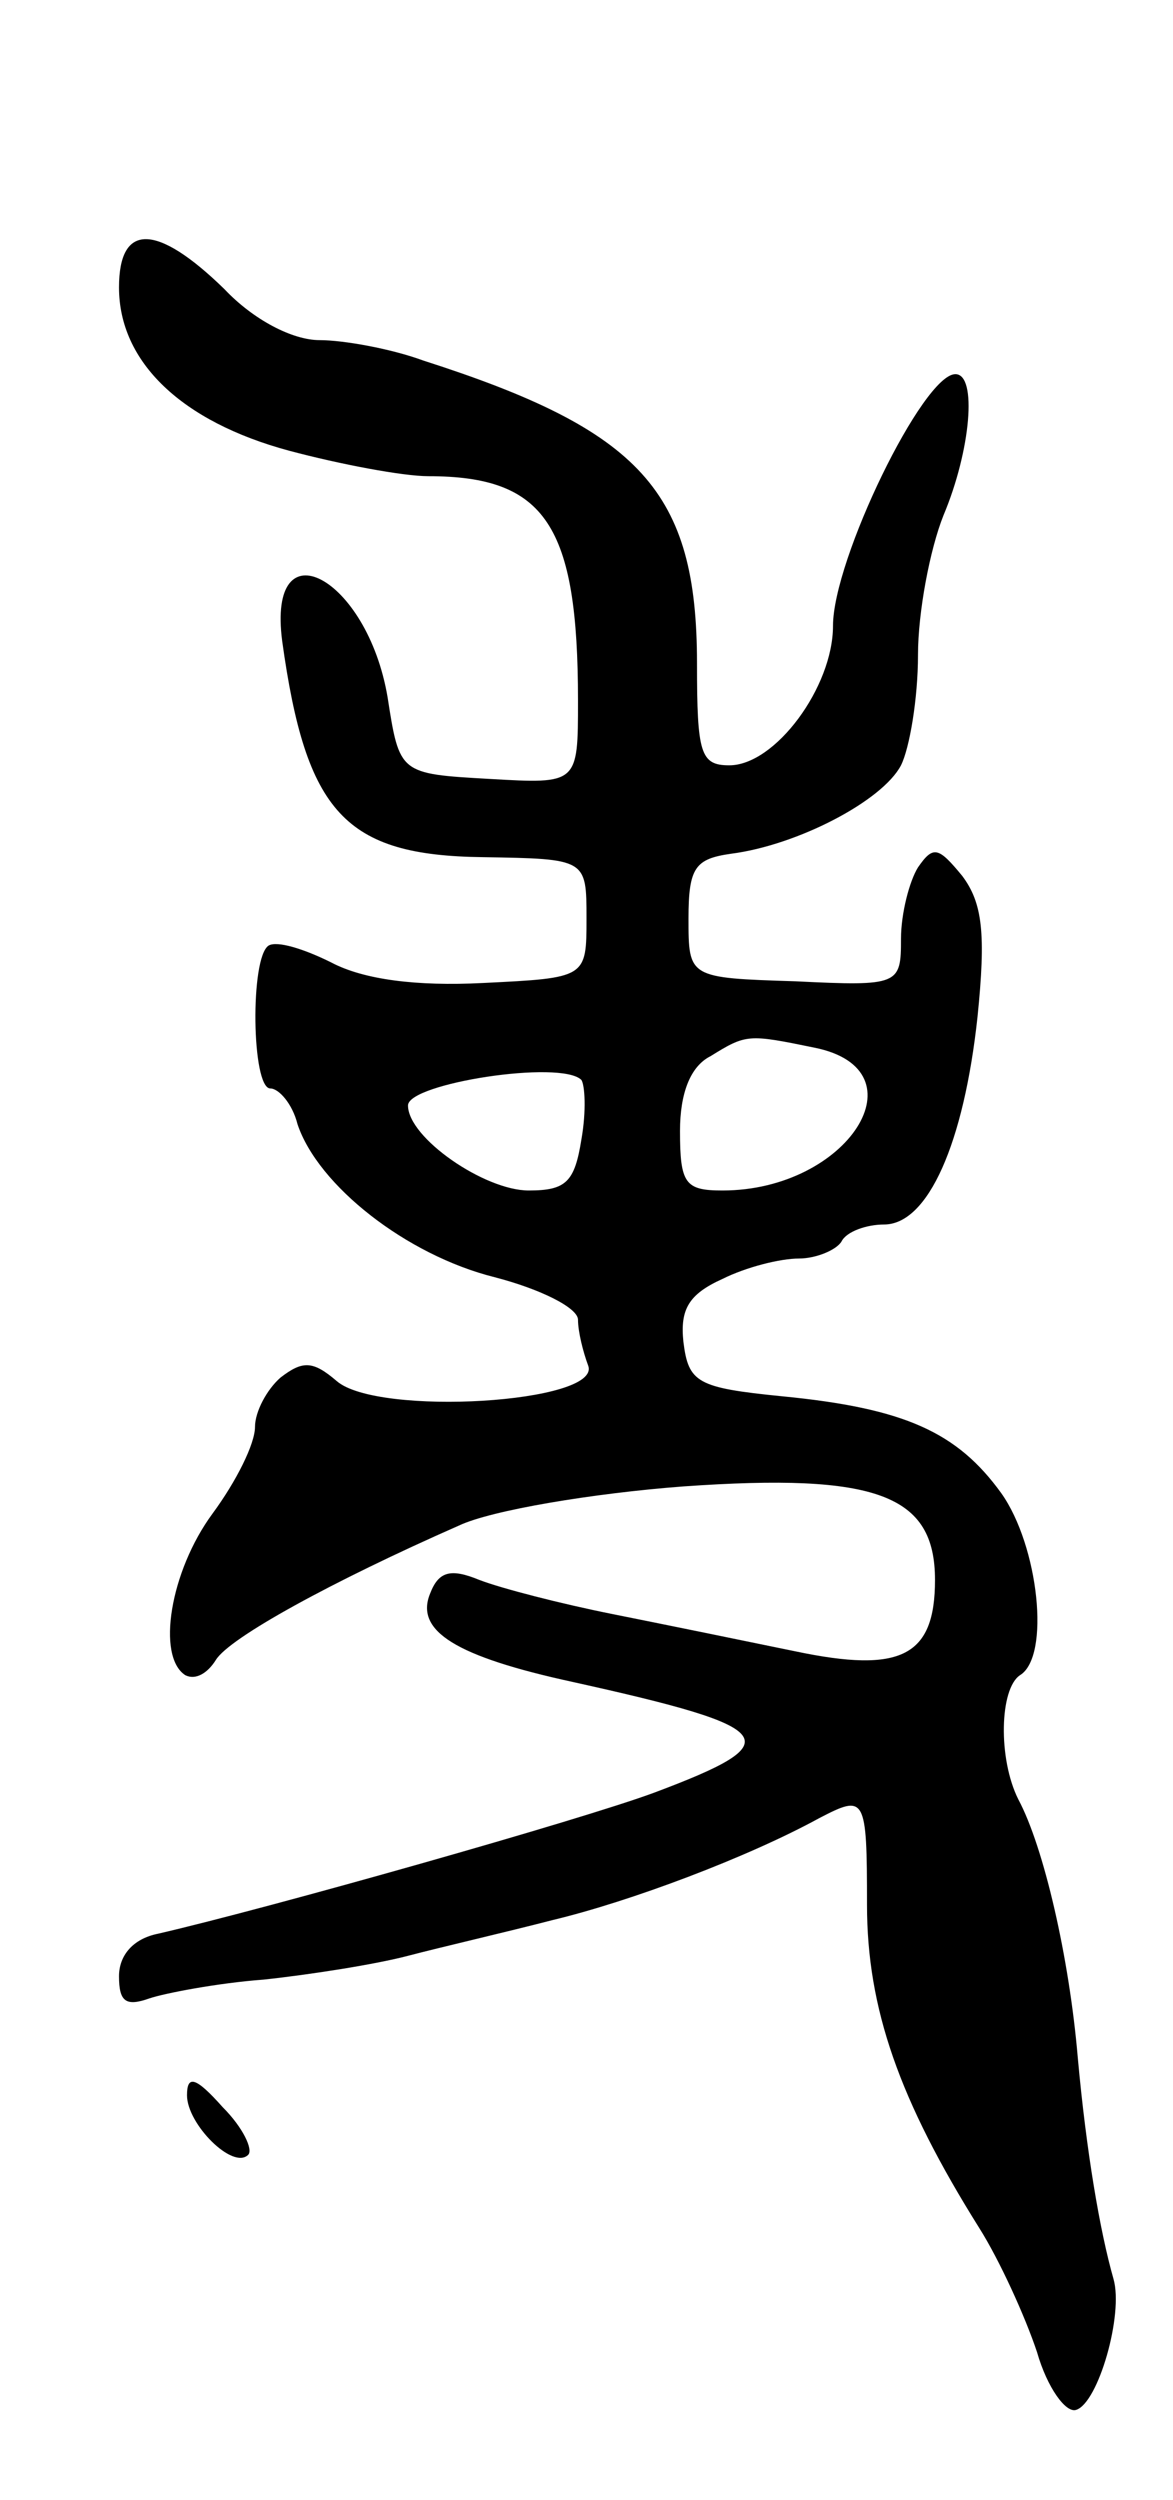 <svg version="1.0" xmlns="http://www.w3.org/2000/svg"
 width="69pt" height="147pt" viewBox="0 0 69 147"
 preserveAspectRatio="xMidYMid meet">
<g transform="translate(0,147) scale(0.1,-0.1)"
fill="#000000" stroke="none">
<path d="M70 1301 c0 -44 37 -79 100 -96 30 -8 67 -15 82 -15 69 0 88 -29 88
-132 0 -49 0 -49 -52 -46 -53 3 -53 3 -60 48 -12 71 -71 102 -62 33 14 -101
37 -126 118 -127 61 -1 61 -1 61 -36 0 -35 0 -35 -61 -38 -39 -2 -70 2 -89 12
-16 8 -32 13 -37 10 -11 -7 -10 -84 1 -84 5 0 13 -9 16 -21 12 -36 64 -77 116
-90 27 -7 49 -18 49 -25 0 -7 3 -19 6 -27 8 -22 -124 -30 -148 -9 -14 12 -20
12 -33 2 -8 -7 -15 -20 -15 -29 0 -10 -11 -32 -25 -51 -25 -34 -33 -84 -16
-95 6 -3 13 1 18 9 8 13 68 46 143 79 19 9 79 19 132 23 114 8 148 -5 148 -55
0 -45 -20 -55 -82 -42 -29 6 -78 16 -108 22 -30 6 -65 15 -78 20 -17 7 -24 5
-29 -8 -9 -22 15 -37 84 -52 122 -27 128 -35 48 -65 -43 -16 -227 -68 -292
-83 -15 -3 -23 -13 -23 -25 0 -15 4 -18 18 -13 9 3 40 9 67 11 28 3 66 9 85
14 19 5 58 14 85 21 46 11 115 37 157 60 27 14 28 13 28 -51 0 -61 19 -115 66
-190 12 -19 27 -52 34 -73 6 -21 17 -36 23 -34 13 4 28 56 22 77 -8 28 -16 75
-21 130 -5 59 -20 124 -35 152 -12 24 -11 65 1 73 18 11 11 76 -11 107 -26 36
-57 50 -129 57 -50 5 -55 8 -58 32 -2 19 3 28 23 37 14 7 34 12 45 12 10 0 22
5 25 10 3 6 15 10 25 10 26 0 47 48 55 122 5 49 3 67 -9 83 -14 17 -17 18 -26
5 -5 -8 -10 -27 -10 -42 0 -27 -1 -28 -62 -25 -63 2 -63 2 -63 37 0 30 4 35
25 38 39 5 89 31 100 52 5 10 10 39 10 65 0 25 7 62 15 82 16 38 20 83 7 83
-19 0 -72 -109 -72 -148 0 -36 -34 -82 -61 -82 -17 0 -19 7 -19 60 0 101 -33
137 -161 178 -19 7 -47 12 -61 12 -16 0 -39 12 -56 30 -40 39 -62 39 -62 1z
m409 -447 c65 -13 20 -84 -54 -84 -22 0 -25 4 -25 35 0 22 6 38 18 44 21 13
22 13 61 5z m-137 -19 c2 -3 3 -18 0 -35 -4 -25 -9 -30 -31 -30 -26 0 -71 31
-71 50 0 13 90 27 102 15z"/>
<path d="M110 238 c0 -17 27 -44 36 -35 3 3 -3 16 -15 28 -16 18 -21 19 -21 7z"/>
</g>
</svg>
